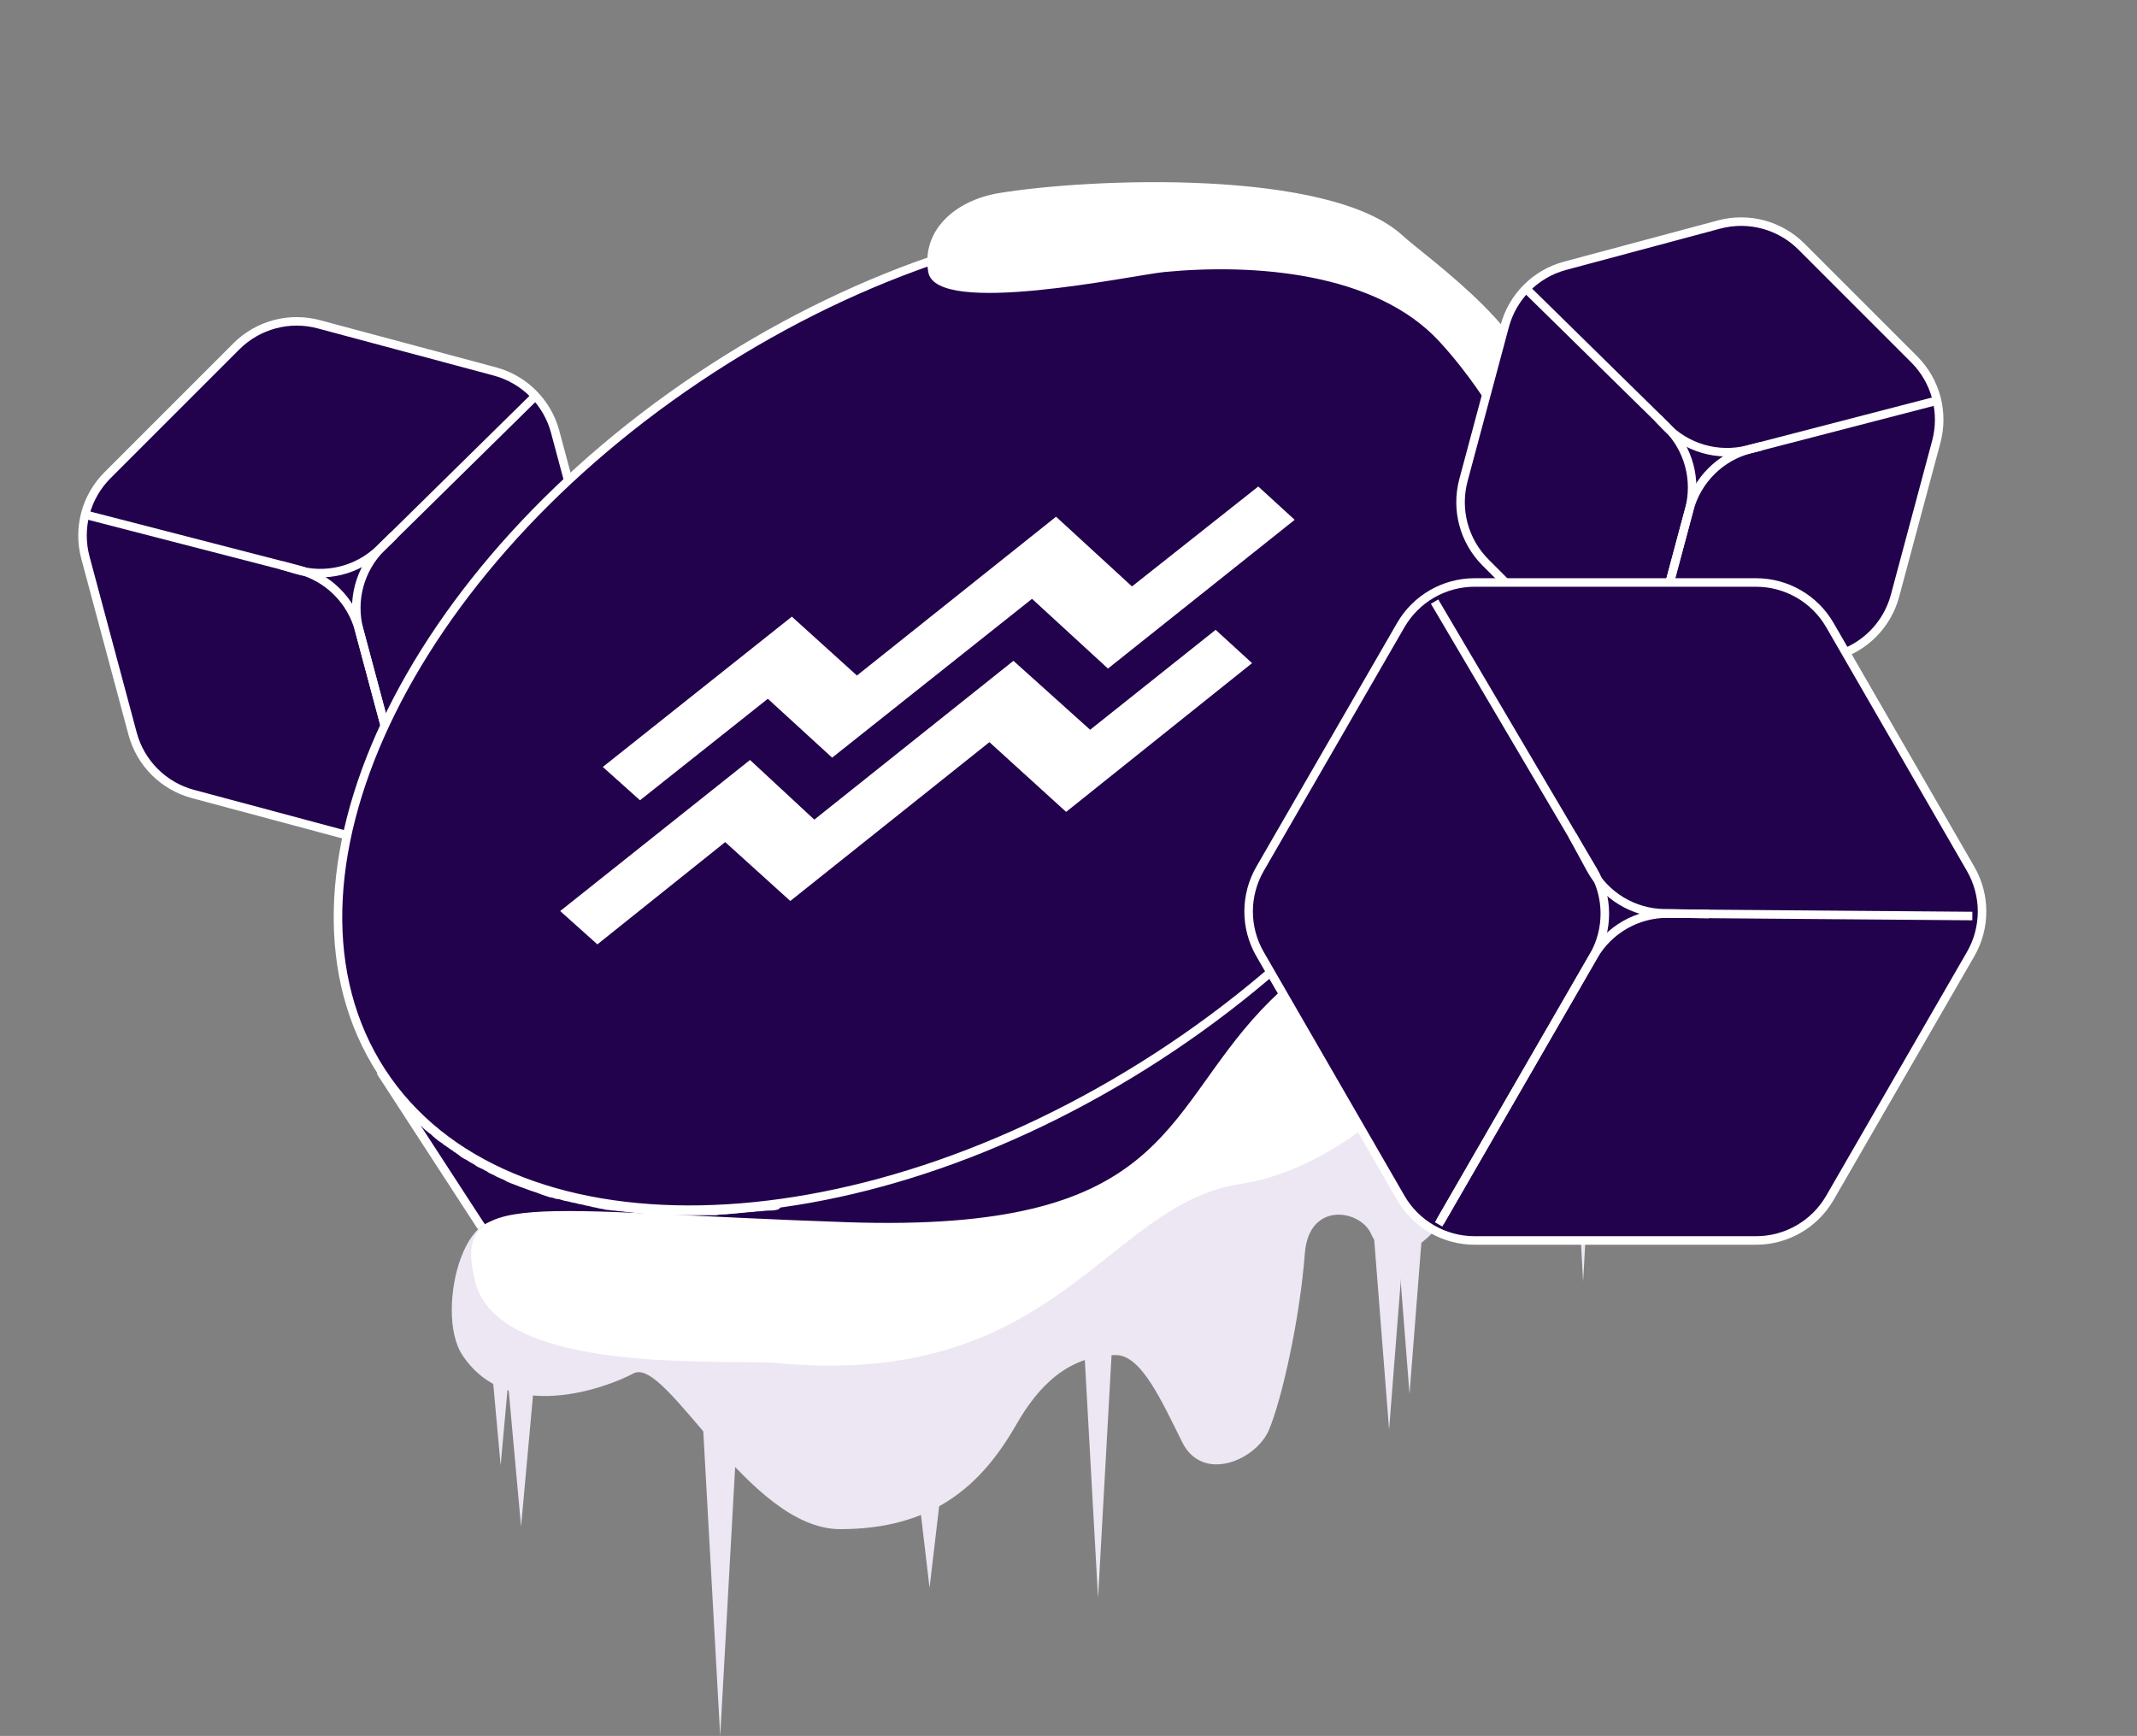 <svg width="100%" height="100%" viewBox="0 0 501 407" fill="none" xmlns="http://www.w3.org/2000/svg">
    <rect x="0" y="0" width="501" height="407" fill="#808080" stroke="none"/>
    <path d="M55.417 81.201C60.469 76.148 67.834 74.175 74.736 76.025L116.01 87.084C122.912 88.933 128.303 94.325 130.152 101.226L141.212 142.501C143.061 149.403 141.088 156.767 136.036 161.82L105.82 192.035C100.768 197.087 93.404 199.061 86.502 197.211L45.227 186.152C38.325 184.302 32.934 178.911 31.085 172.01L20.025 130.735C18.176 123.833 20.149 116.469 25.202 111.416L55.417 81.201Z" fill="#23024D" stroke="white" stroke-width="2" stroke-miterlimit="10"/>
    <path d="M97.307 196.61L84.208 147.722C82.344 140.765 84.365 133.342 89.499 128.29L124.917 93.438" stroke="white" stroke-width="2" stroke-miterlimit="10"/>
    <path d="M97.154 196.037L84.212 147.736C82.345 140.771 76.874 135.35 69.892 133.547L20.512 120.799" stroke="white" stroke-width="2" stroke-miterlimit="10"/>
    <path d="M92.371 125.487L89.012 128.74C83.83 133.76 76.345 135.599 69.426 133.553L66.022 132.546" stroke="white" stroke-width="2" stroke-miterlimit="10"/>
    <path d="M372.189 119.167L348.939 83.384C359.655 99.731 316.726 120.523 309.461 145.771C290.752 209.164 262.114 233.986 187.097 245.611C186.007 245.792 183.101 282.644 182.011 282.644C181.284 282.825 180.739 282.825 180.013 282.825C179.286 282.825 178.56 283.007 177.833 283.007C177.107 283.007 176.562 283.188 175.835 283.188C175.109 283.188 174.382 283.37 173.837 283.37C173.11 283.37 172.566 283.552 171.839 283.552C171.112 283.552 170.386 283.733 169.841 283.733C169.114 283.733 168.569 283.733 167.843 283.915C167.116 283.915 166.571 283.915 165.845 283.915C165.3 283.915 164.573 283.915 164.028 283.915C163.302 283.915 162.757 283.915 162.03 283.915C161.485 283.915 160.759 283.915 160.214 283.915C159.487 283.915 158.943 283.915 158.216 283.915C157.671 283.915 156.944 283.915 156.4 283.915C155.673 283.915 155.128 283.915 154.583 283.915C154.038 283.915 153.312 283.915 152.767 283.733C152.222 283.733 151.495 283.733 150.95 283.552C150.405 283.552 149.86 283.37 149.134 283.37C148.589 283.37 147.862 283.188 147.318 283.188C146.773 283.188 146.228 283.007 145.683 283.007C145.138 283.007 144.411 282.825 143.866 282.825C143.321 282.825 142.777 282.644 142.232 282.644C141.687 282.462 141.142 282.462 140.415 282.28C139.87 282.099 139.325 282.099 138.78 281.917C138.235 281.735 137.691 281.735 137.146 281.554C136.601 281.372 136.056 281.372 135.511 281.19C134.966 281.009 134.421 281.009 133.876 280.827C133.331 280.645 132.786 280.645 132.241 280.464C131.696 280.282 131.152 280.101 130.607 280.101C130.062 279.919 129.517 279.737 129.153 279.737C128.609 279.556 128.064 279.374 127.519 279.192C126.974 279.011 126.61 278.829 126.066 278.647C125.521 278.466 124.976 278.284 124.431 278.102C123.886 277.921 123.523 277.739 122.978 277.558C122.433 277.376 121.888 277.194 121.525 277.013C120.98 276.831 120.616 276.649 120.071 276.468C119.527 276.286 119.163 276.104 118.618 275.741C118.255 275.56 117.71 275.378 117.347 275.196C116.802 275.015 116.439 274.651 115.894 274.47C115.53 274.288 114.985 274.106 114.622 273.743C114.077 273.561 113.714 273.198 113.169 273.017C112.806 272.835 112.261 272.653 111.898 272.29C111.534 272.108 110.989 271.745 110.626 271.563C110.263 271.382 109.9 271.019 109.355 270.837C108.991 270.655 108.446 270.292 108.083 269.929C107.72 269.747 107.357 269.384 106.993 269.202C106.63 268.839 106.085 268.657 105.722 268.294C105.359 268.112 104.995 267.749 104.632 267.567C104.269 267.204 103.905 267.022 103.361 266.659C102.997 266.296 102.634 266.114 102.271 265.751C101.907 265.388 101.544 265.024 101.181 264.843C100.818 264.479 100.454 264.298 100.091 263.935C99.728 263.571 99.364 263.208 99.001 262.845C98.638 262.481 98.456 262.3 98.093 261.936C97.73 261.573 97.366 261.21 97.003 260.847C96.64 260.483 96.458 260.302 96.095 259.938C95.732 259.575 95.368 259.212 95.005 258.849C94.823 258.485 94.46 258.304 94.278 257.94C93.915 257.577 93.552 257.032 93.189 256.669C93.007 256.306 92.644 256.124 92.462 255.761C92.099 255.216 91.736 254.853 91.372 254.308C91.191 254.126 91.009 253.763 90.827 253.581C90.282 252.854 89.737 252.128 89.192 251.22L112.443 287.003C112.987 287.729 113.532 288.456 114.077 289.364C114.259 289.546 114.441 289.909 114.622 290.091C132.267 316.558 178.743 325.102 208.349 317.7C283.366 306.257 359.292 245.589 378.001 182.196C385.448 157.312 382.724 135.515 372.189 119.167Z" fill="#23024D" stroke="white" stroke-width="2" stroke-miterlimit="10"/>
    <path d="M305.908 293.878C306.866 281.428 319.076 283.654 321.47 289.364C323.864 295.074 336.18 301.555 350.798 260.36C362.314 227.906 408.855 201.703 378.001 182.196C347.148 162.689 226.703 393.68 122.759 289.364C109.7 276.305 101.551 307.36 108.394 317.7C119.168 333.979 142.271 325.36 148.495 322.008C156.276 317.819 175.429 358.518 196.976 358.518C218.523 358.518 229.992 348.473 238.274 333.979C243.433 324.952 250.489 317.7 261.617 317.7C267.602 317.7 272.391 328.592 277.179 338.169C281.967 347.745 294.536 342.358 297.529 335.175C300.521 327.993 304.711 309.439 305.908 293.878Z" fill="#ECE7F2"/>
    <path d="M371.148 300.461L366.359 214.273H375.936L371.148 300.461Z" fill="#ECE7F2"/>
    <path d="M378.33 269.337L373.542 205.295H383.118L378.33 269.337Z" fill="#ECE7F2"/>
    <path d="M330.448 326.796L325.659 265.746H335.236L330.448 326.796Z" fill="#ECE7F2"/>
    <path d="M325.659 335.175L320.871 274.125H330.448L325.659 335.175Z" fill="#ECE7F2"/>
    <path d="M383.118 277.717L378.33 191.529L388.505 198.113L383.118 277.717Z" fill="#ECE7F2"/>
    <path d="M257.427 374.678L252.639 288.49H262.216L257.427 374.678Z" fill="#ECE7F2"/>
    <path d="M217.925 372.284L213.136 331.584H222.713L217.925 372.284Z" fill="#ECE7F2"/>
    <path d="M168.845 406.999L164.057 320.811H173.633L168.845 406.999Z" fill="#ECE7F2"/>
    <path d="M122.16 357.919L117.372 305.249H126.948L122.16 357.919Z" fill="#ECE7F2"/>
    <path d="M117.372 343.555L112.584 290.884H122.16L117.372 343.555Z" fill="#ECE7F2"/>
    <path d="M271.384 247.735C343.01 201.285 377.667 127.536 348.792 83.012C319.918 38.488 238.447 40.049 166.822 86.499C95.196 132.949 60.539 206.698 89.414 251.222C118.288 295.746 199.759 294.184 271.384 247.735Z" fill="#23024D" stroke="white" stroke-width="2" stroke-miterlimit="10"/>
    <path d="M180.011 163.831L150.04 187.626L141.321 179.815L185.641 144.577L200.899 158.382L247.581 121.146L265.382 137.493L294.989 114.062L303.526 121.872L259.751 156.747L241.95 140.399L195.087 177.636L180.011 163.831Z" fill="white"/>
    <path d="M255.572 171.096L284.998 147.665L293.535 155.475L249.942 190.35L231.959 174.002L185.278 211.239L170.02 197.434L140.049 221.411L131.33 213.6L175.832 178.18L190.908 192.166L237.59 154.93L255.572 171.096Z" fill="white"/>
    <path d="M111.387 300.461C116.898 322.747 170.324 318.487 182.612 319.614C247.851 325.599 259.214 282.365 290.82 277.577C322.425 272.789 347.773 236.631 363.242 217.724C374.015 204.557 390.899 192.726 378.33 182.552C364.563 171.408 303.599 228.353 295.608 236.877C272.13 261.92 273.349 289.089 198.646 286.555C123.943 284.02 105.875 278.175 111.387 300.461Z" fill="white"/>
    <path d="M358.179 93.915C364.645 81.463 333.825 59.882 328.944 55.328C311.882 39.41 255.484 41.754 234.182 45.275C223.924 46.971 215.957 54.036 217.618 63.777C219.436 74.446 265.836 64.465 272.942 63.778C293.822 61.759 322.5 63.777 337.479 80.106C352.458 96.434 351.713 106.366 358.179 93.915Z" fill="white"/>
    <path d="M403.018 52.64C409.92 50.791 417.284 52.764 422.336 57.816L448.768 84.248C453.821 89.3 455.794 96.665 453.944 103.567L444.27 139.673C442.42 146.575 437.029 151.966 430.128 153.815L394.021 163.49C387.119 165.339 379.755 163.366 374.703 158.313L348.271 131.882C343.218 126.829 341.245 119.465 343.095 112.563L352.769 76.457C354.619 69.555 360.01 64.164 366.911 62.315L403.018 52.64Z" fill="#23024D" stroke="white" stroke-width="2" stroke-miterlimit="10"/>
    <path d="M384.24 163.462L396.029 119.463C397.894 112.506 403.355 107.088 410.327 105.28L453.6 94.058" stroke="white" stroke-width="2" stroke-miterlimit="10"/>
    <path d="M384.381 162.934L396.025 119.476C397.892 112.511 395.864 105.081 390.719 100.029L357.963 67.867" stroke="white" stroke-width="2" stroke-miterlimit="10"/>
    <path d="M412.983 104.608L409.736 105.422C402.738 107.178 395.337 105.029 390.368 99.797L388.776 98.121" stroke="white" stroke-width="2" stroke-miterlimit="10"/>
    <path d="M411.687 136.565C418.832 136.565 425.435 140.377 429.007 146.565L461.994 203.7C465.567 209.888 465.567 217.512 461.994 223.7L429.007 280.834C425.435 287.022 418.832 290.834 411.687 290.834L345.714 290.834C338.568 290.834 331.966 287.022 328.393 280.834L295.407 223.7C291.834 217.512 291.834 209.888 295.407 203.7L328.393 146.565C331.966 140.377 338.568 136.565 345.714 136.565L411.687 136.565Z" fill="#23024D" stroke="white" stroke-width="2" stroke-miterlimit="10"/>
    <path d="M337.269 287.065L373.568 224.193C377.17 217.956 383.847 214.136 391.05 214.194L462.398 214.768" stroke="white" stroke-width="2" stroke-miterlimit="10"/>
    <path d="M337.67 286.37L373.561 224.205C377.166 217.961 377.131 210.259 373.469 204.047L336.327 141.054" stroke="white" stroke-width="2" stroke-miterlimit="10"/>
    <path d="M400.594 214.295L390.144 214.129C382.93 214.013 376.337 210.021 372.892 203.682L368.629 195.839" stroke="white" stroke-width="2" stroke-miterlimit="10"/>
</svg>
